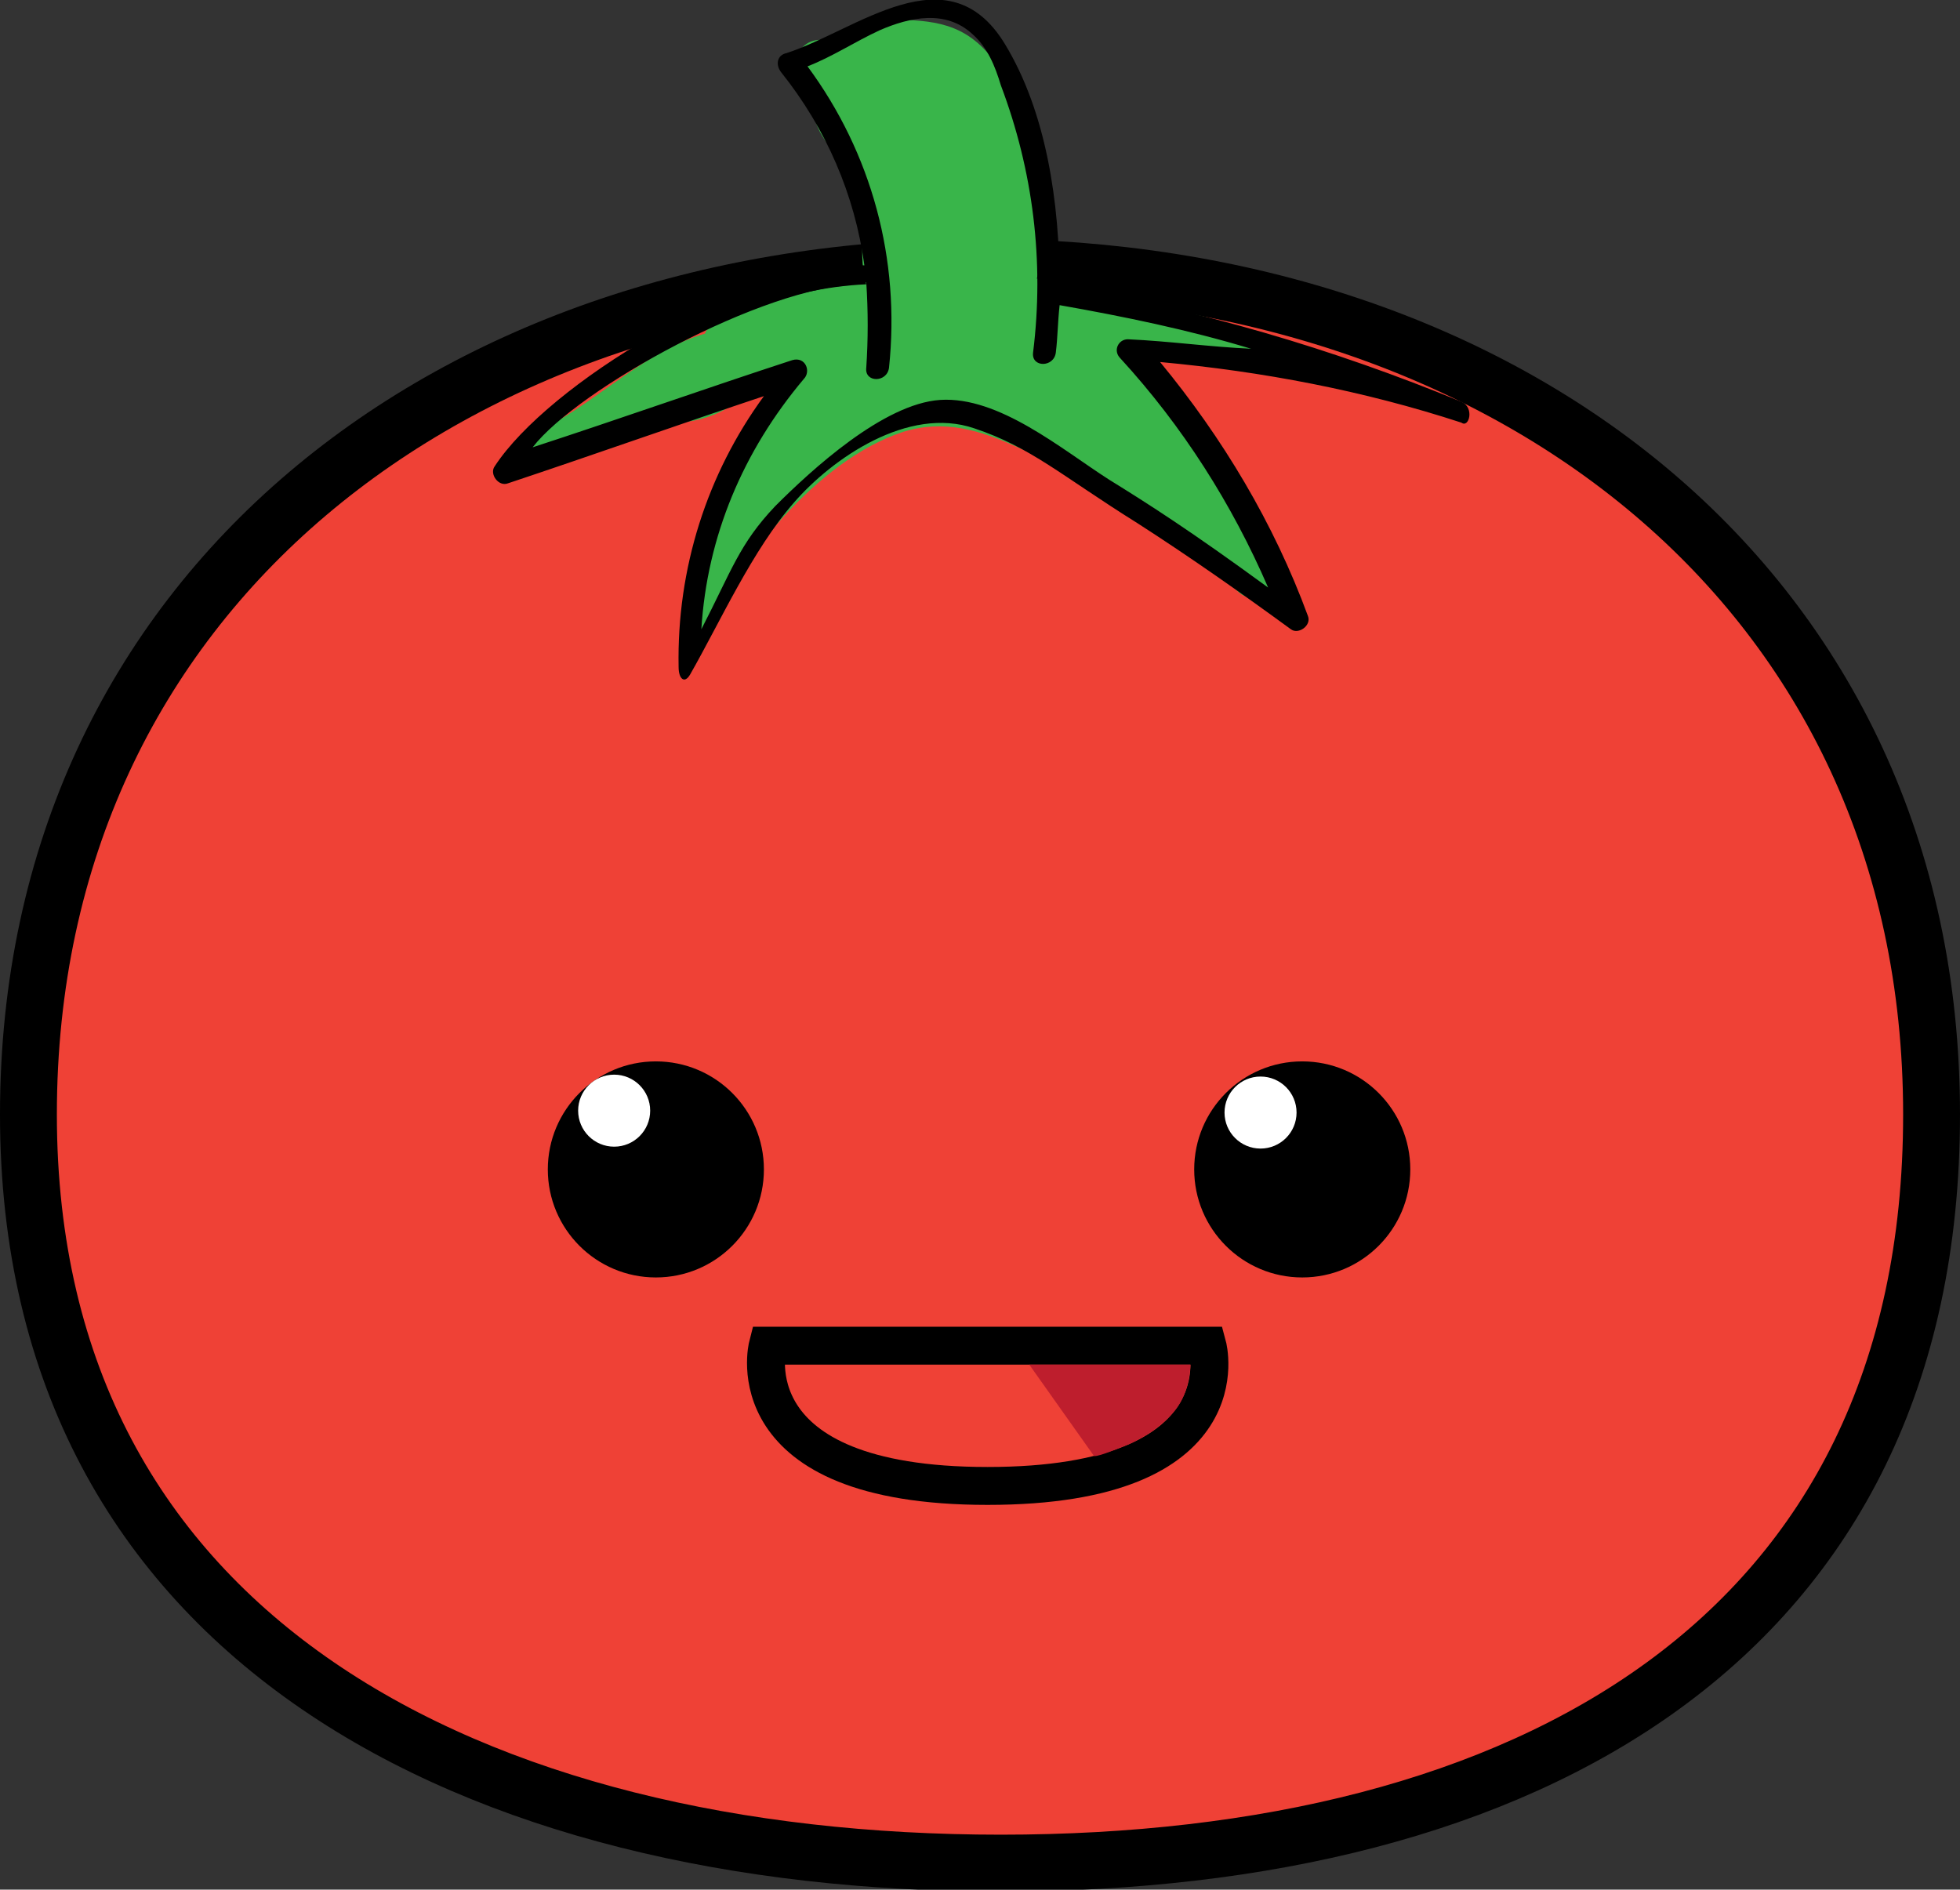 <?xml version="1.0" encoding="utf-8"?>
<!-- Generator: Adobe Illustrator 19.2.1, SVG Export Plug-In . SVG Version: 6.00 Build 0)  -->
<!DOCTYPE svg PUBLIC "-//W3C//DTD SVG 1.1//EN" "http://www.w3.org/Graphics/SVG/1.1/DTD/svg11.dtd">
<svg version="1.1" id="Layer_1" xmlns="http://www.w3.org/2000/svg" xmlns:xlink="http://www.w3.org/1999/xlink" x="0px" y="0px"
	 viewBox="0 0 103.4 99.7" style="enable-background:new 0 0 103.4 99.7;" xml:space="preserve">
<rect x="0" y="0" width="103.4" height="99.7" fill="#333333" stroke="none"/>
<path id="Tomato" style="fill:#EF4136;stroke:#000000;stroke-width:3;stroke-miterlimit:10;" d="M101.9,58.8
	c0,27.7-21.4,39.5-49.1,39.5S1.5,86.5,1.5,58.8S24,14.1,51.7,14.1S101.9,31,101.9,58.8z"/>
<circle id="Eye_1" cx="34.6" cy="61.7" r="5.7"/>
<circle id="Eye_2" cx="68.7" cy="61.7" r="5.7"/>
<path id="Mouth" style="fill:#EF4136;stroke:#000000;stroke-width:2;stroke-miterlimit:10;" d="M63.7,71c0,0,2,7.4-11.6,7.4
	c-13.5,0-11.6-7.4-11.6-7.4H63.7z"/>
<path id="Mouth_Shadow" style="fill:#BE1E2D;" d="M54.3,72l8.5,0c0,0,0,1.4-0.8,2.4c-0.4,0.5-1,1-1.5,1.3c-0.5,0.3-0.9,0.5-1.2,0.6
	c-1.7,0.7-1.6,0.5-1.6,0.5L54.3,72z"/>
<g id="Stem">
	<path style="fill:#39B54A;" d="M67.1,29.1c-0.4-0.4-0.8-0.8-1.2-1.1c0.1-0.3,0-0.6-0.1-0.9c-1.4-2.8-3.4-5.2-5.7-7.2
		c0.3-0.1,0.5-1.1,0.8-1.2c1.2,0.2,2.5,0.4,3.7,0.6c1.4,0.2,2-1.2,0.8-1.8c-1.4-0.8-2.9-1.2-4.5-0.9c-0.1,0-0.3,0.1-0.4,0.1
		c-0.2,0-0.3-0.1-0.5-0.1c-1.2-0.2-3.3-0.2-4.1-1.3c-0.3-0.4-0.8-0.6-1.2-0.6c0.1-0.4,0.2-0.9,0.4-1.3c0,0,0,0,0,0
		c0.1-0.1,0.1-0.2,0.2-0.3c0.3-0.6-0.1-1.2-0.6-1.5c0-1.5-0.2-3-0.5-4.3c-0.3-1.6-0.9-3.1-2-4.4C50.6,1,48.8,1.1,46.7,1
		c-1.3,0-2.3,0.5-2.9,1.2c-0.1-0.1-0.3-0.1-0.5-0.1c-1.6,0-1.8,2.3-0.5,2.7c-0.1,1.3,0.5,2.7,1.6,3.5c0.1,0.5,0.2,1,0.4,1.6
		c0.1,0.4,0.3,1,0.5,1.4c0.1,0.1,0.1,0.2,0.2,0.3c0,0,0,0.1,0,0.2c0,1.2-0.1,2.2,0.2,3.2c-2.2,0.1-4.3,0.6-6.4,1.4c0,0-0.1,0-0.1,0
		c-0.7,0.1-1.3,0.4-1.8,0.9c-0.1,0.1-0.2,0.2-0.2,0.3c-3.1,0.9-5.5,3.4-8.3,4.9c-1.6,0.9-0.8,2.6,0.8,1.8c1.4-0.7,2.8-1.7,4.4-2.5
		c0.2,0.3,0.5,0.4,1,0.5c2.1,0.1,3.9-0.8,5.1-2.4c0.7,0,1.3,0,2,0.2c-0.4,0.1-0.7,0.3-1.1,0.6c-1.3,1.1-1.7,3-2.2,4.5
		c-0.8,2.3-1.6,4.7-2.4,7c-0.6,1.7-0.1,3,0.6,1.4c1.8-4,6-9.3,10.5-10.8c2.2-0.7,4.1-0.1,6.1,0.8c2.2,1,4.3,2,6.5,3.1
		c1.7,1.4,3.4,2.9,5.1,4.5C66.4,32.3,68.4,30.4,67.1,29.1z"/>
	<path d="M77.1,21.2c-6.8-2.8-13.9-4.9-21.2-6.1c0-4.4-0.7-9.2-2.9-12.8c-3-4.9-7.8-0.7-11.5,0.5c-0.5,0.1-0.6,0.6-0.3,1
		c2.4,3,3.9,6.5,4.4,10.2c-0.1,0-0.1,0-0.2,0c-6.4,0.1-16.5,6.3-19.3,10.6c-0.3,0.4,0.2,1.1,0.7,0.9c4.5-1.5,9-3.1,13.5-4.6
		c-3,4.1-4.6,9.1-4.5,14.3c0,0.6,0.3,0.9,0.6,0.4c1.6-2.8,3.3-6.6,5.5-9.1c2-2.3,6-5.1,9.5-3.9c3,1,4.6,2.5,8.6,5
		c2.8,1.8,5.5,3.7,8.1,5.6c0.4,0.3,1.1-0.2,0.9-0.7c-1.8-4.9-4.5-9.4-7.8-13.4c5.4,0.5,10.7,1.5,15.9,3.2
		C77.5,22.6,77.8,21.5,77.1,21.2z M59.5,17.9c-0.5,0-0.8,0.6-0.4,1c3.3,3.6,5.9,7.7,7.8,12.1c-4.1-3-6.3-4.4-8.4-5.7
		c-2.5-1.6-5.8-4.4-8.9-4.2c-3,0.2-6.8,3.7-8.7,5.6c-1.9,2-2.3,3.4-3.9,6.5c0.3-4.9,2.2-9.4,5.4-13.2c0.4-0.4,0.1-1.2-0.6-1
		c-4.6,1.5-9.1,3.1-13.7,4.6c2.4-3.1,12.2-8.5,17.2-8.6c0.2,0,0.3-0.1,0.4-0.1c0.1,1.5,0.1,3,0,4.5c-0.1,0.8,1.1,0.8,1.2,0
		c0.6-5.7-0.9-11.3-4.3-15.9c1.3-0.5,2.5-1.3,3.8-1.9c1.6-0.7,3.5-1.1,4.9,0.2c0.8,0.7,1.2,1.7,1.5,2.7c1.7,4.5,2.3,9.3,1.7,14.1
		c-0.1,0.8,1.1,0.8,1.2,0c0.1-0.8,0.1-1.6,0.2-2.5c3.4,0.6,6.8,1.3,10.1,2.3C63.8,18.3,61.7,18,59.5,17.9z"/>
</g>
<circle style="fill:#FFFFFF;" cx="32.4" cy="58.6" r="1.9"/>
<circle style="fill:#FFFFFF;" cx="66.5" cy="58.7" r="1.9"/>
</svg>
